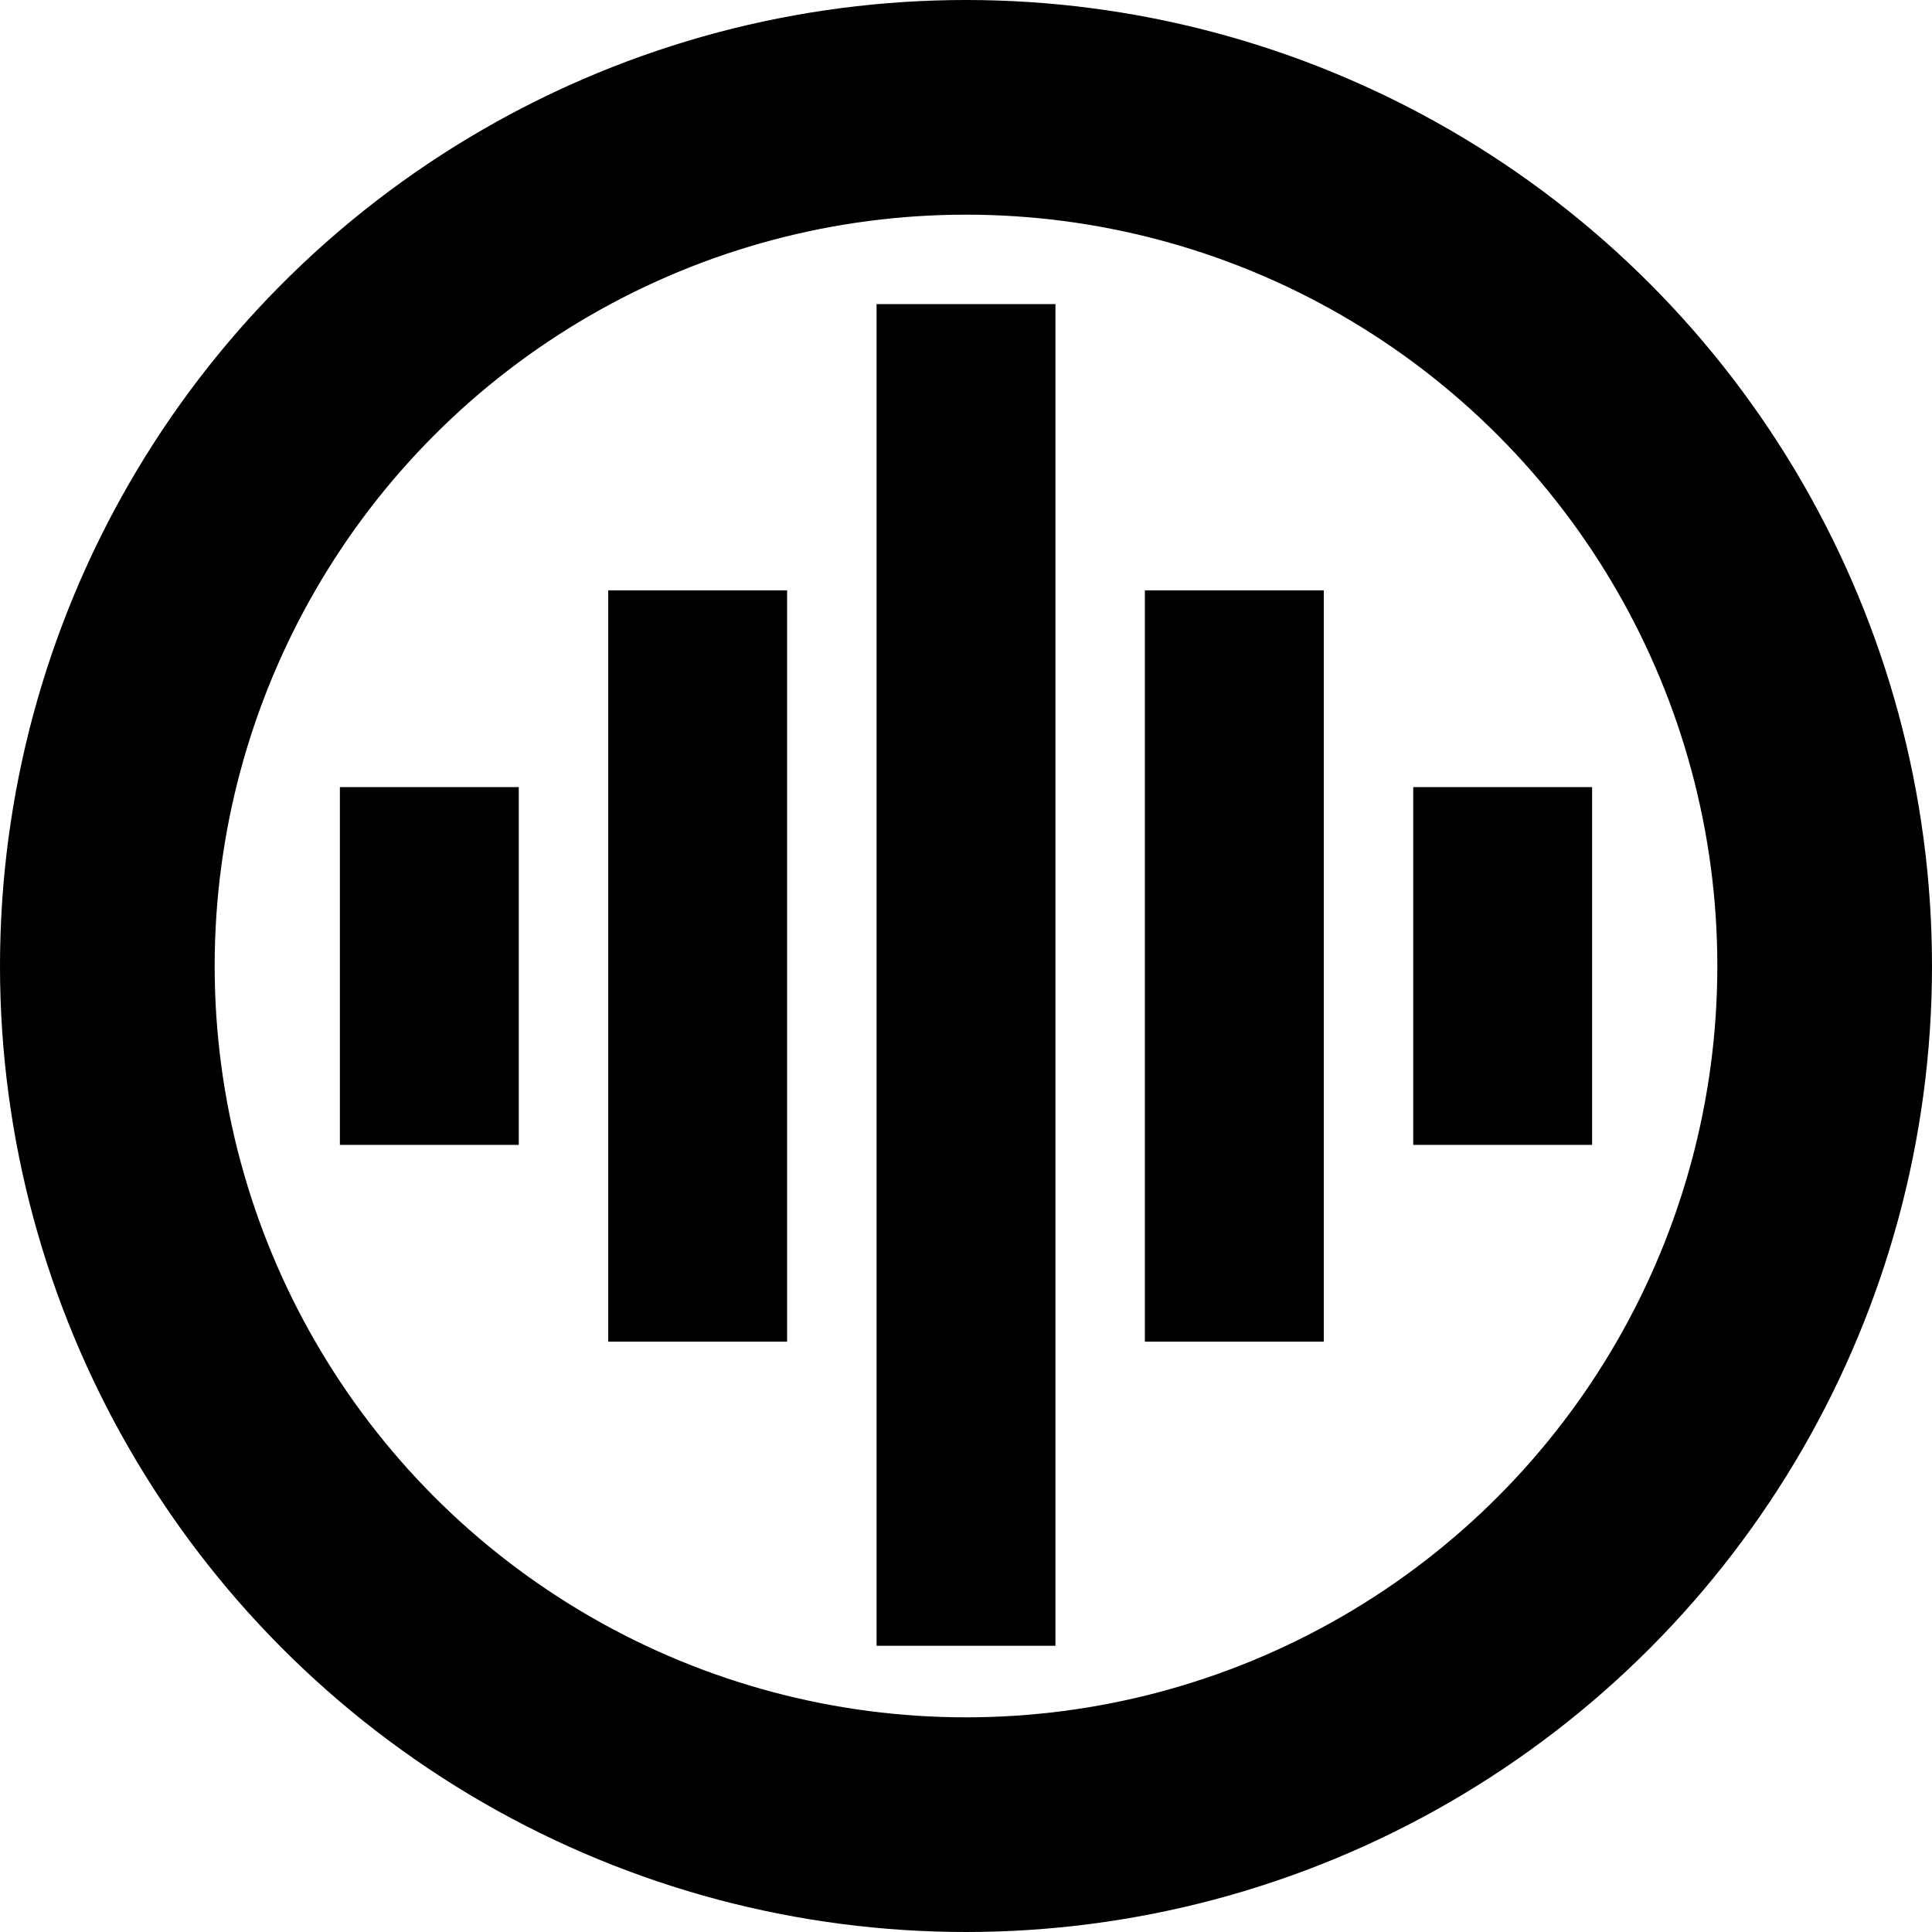 <svg width="108" height="108" viewBox="0 0 108 108" fill="none" xmlns="http://www.w3.org/2000/svg">
<circle cx="54" cy="54" r="48" stroke="black" stroke-width="12"/>
<line x1="54" y1="17" x2="54" y2="92" stroke="black" stroke-width="10"/>
<line x1="69" y1="33" x2="69" y2="75" stroke="black" stroke-width="10"/>
<line x1="84" y1="44" x2="84" y2="64" stroke="black" stroke-width="10"/>
<line x1="24" y1="44" x2="24" y2="64" stroke="black" stroke-width="10"/>
<line x1="39" y1="33" x2="39" y2="75" stroke="black" stroke-width="10"/>
</svg>
